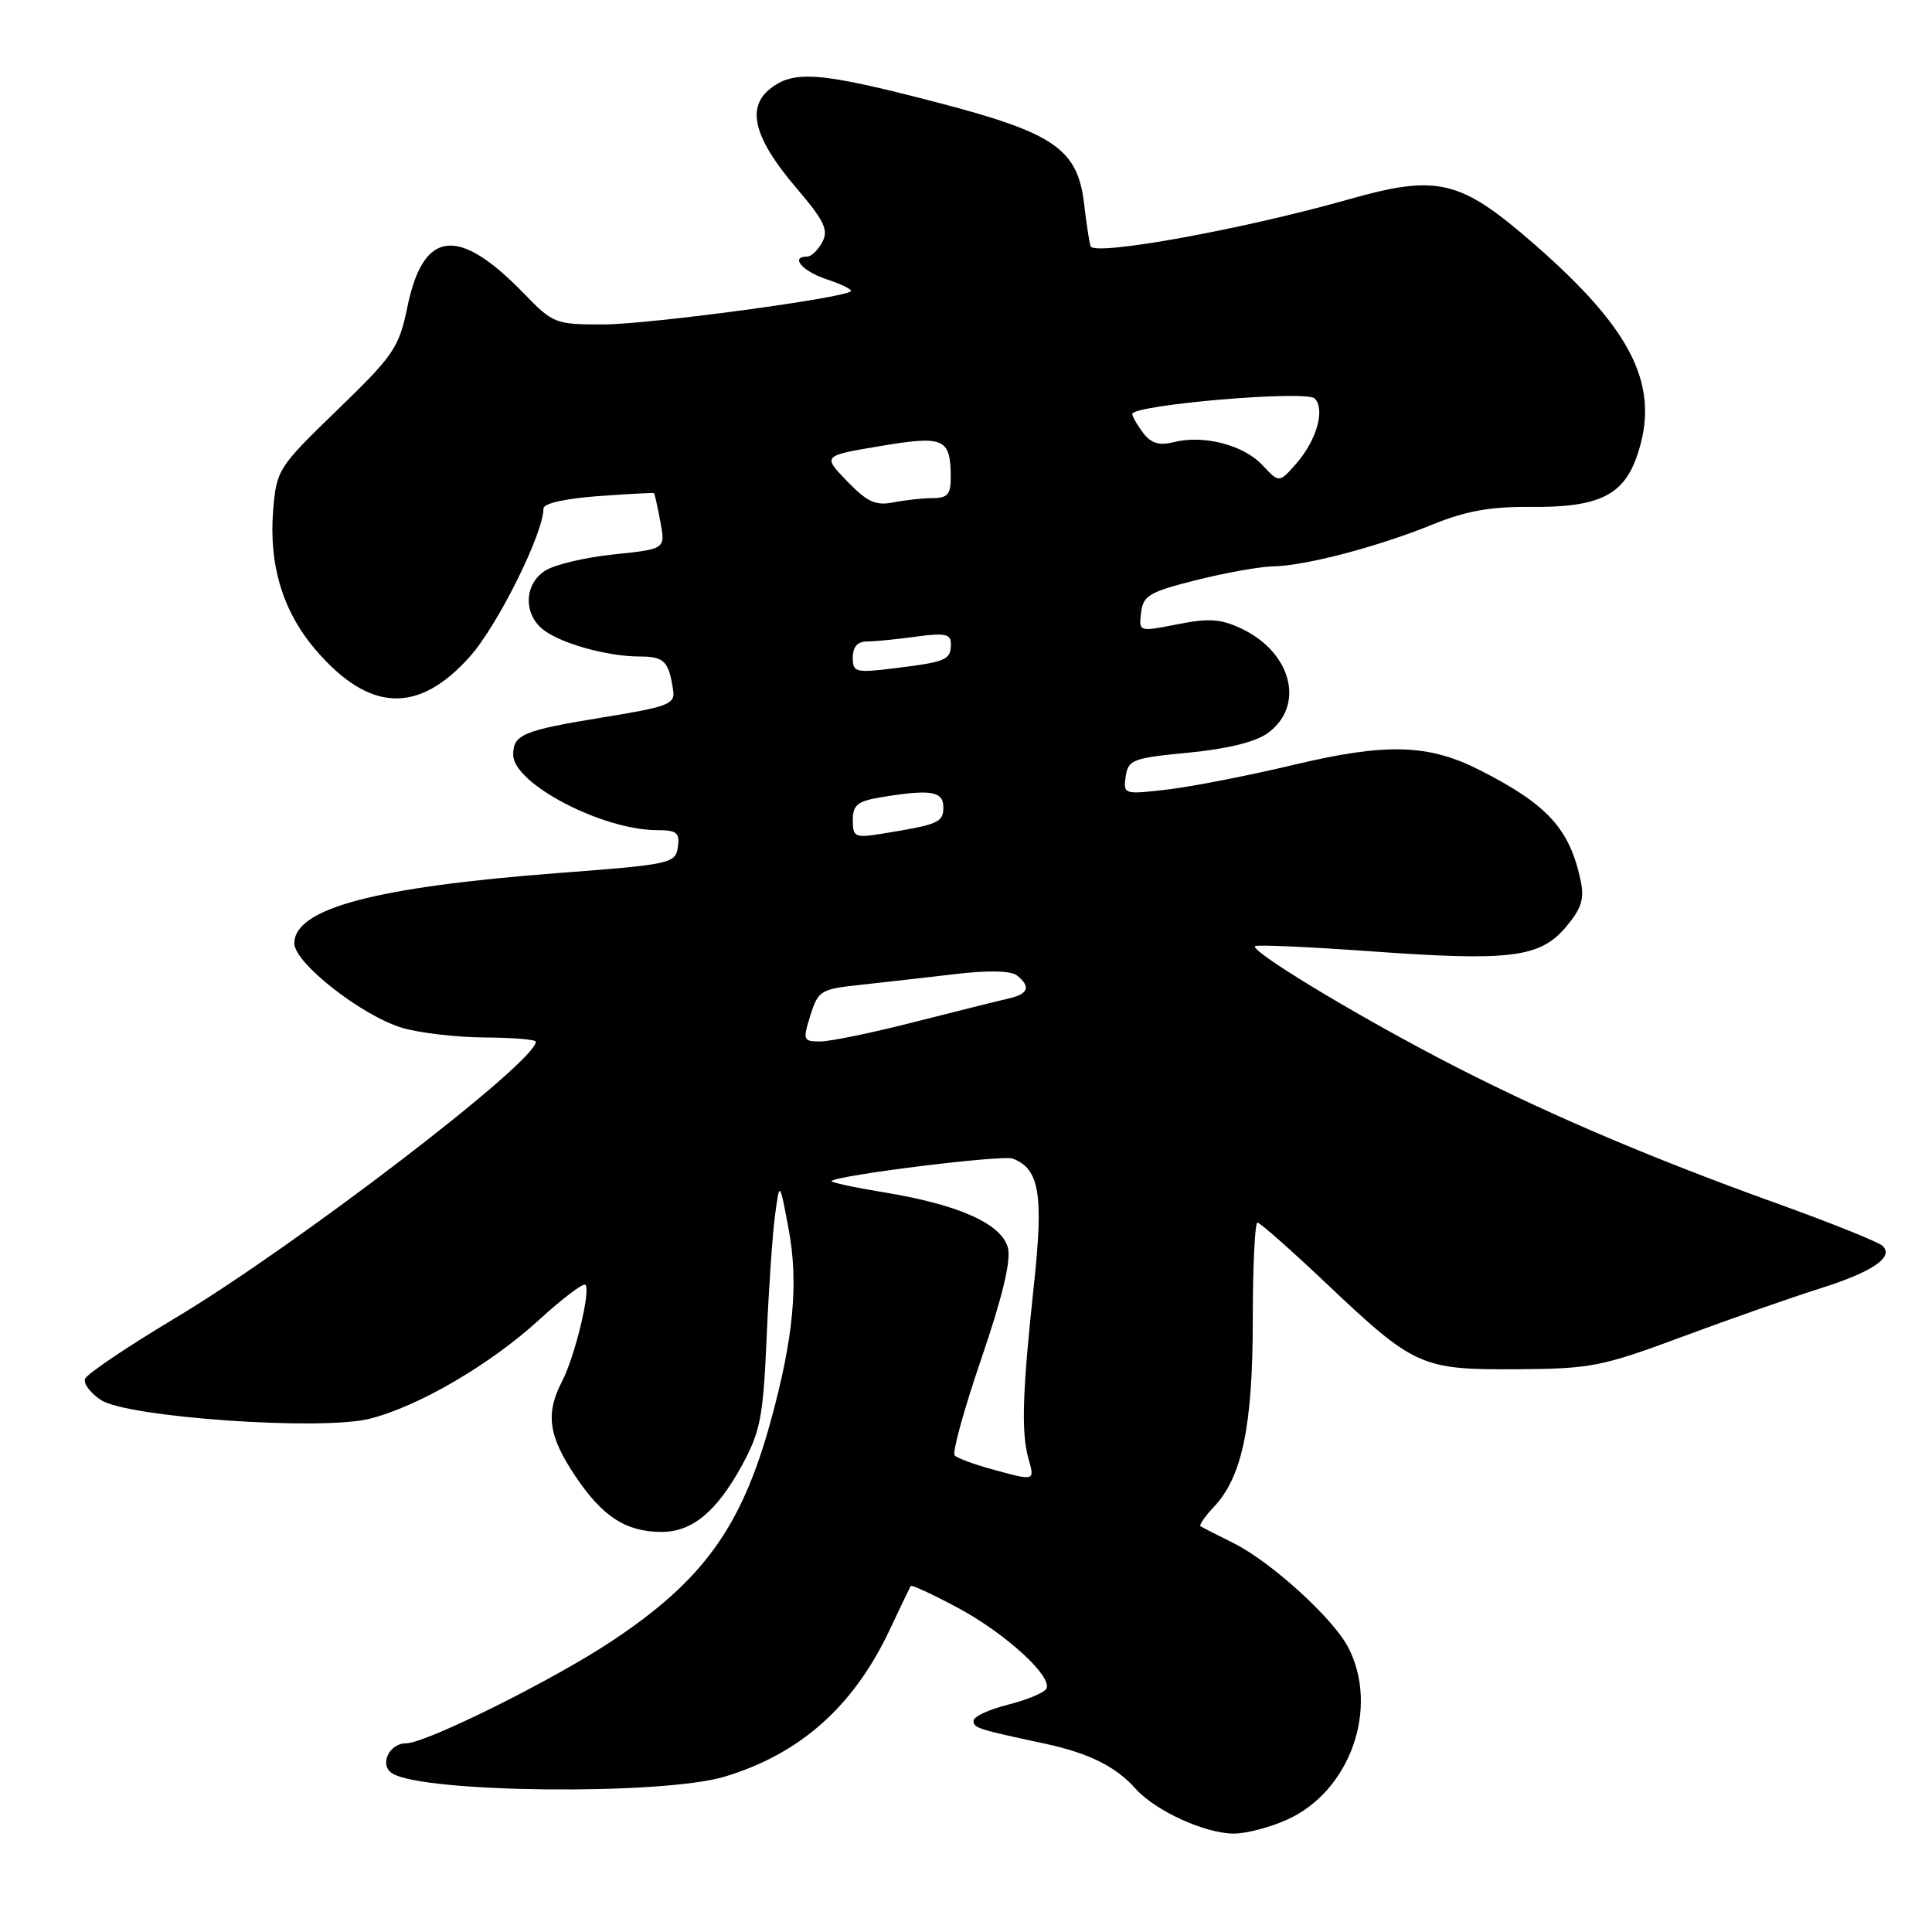 <?xml version="1.0" encoding="UTF-8" standalone="no"?>
<!DOCTYPE svg PUBLIC "-//W3C//DTD SVG 1.1//EN" "http://www.w3.org/Graphics/SVG/1.1/DTD/svg11.dtd" >
<svg xmlns="http://www.w3.org/2000/svg" xmlns:xlink="http://www.w3.org/1999/xlink" version="1.1" viewBox="0 0 256 256">
 <g >
 <path fill="currentColor"
d=" M 170.60 241.09 C 178.91 237.32 182.80 226.31 178.65 218.29 C 176.67 214.46 168.44 206.97 163.50 204.50 C 161.30 203.40 159.31 202.39 159.08 202.25 C 158.85 202.11 159.66 200.92 160.89 199.62 C 164.60 195.66 166.00 188.90 166.00 174.84 C 166.00 167.78 166.28 162.00 166.62 162.00 C 166.95 162.00 171.04 165.61 175.70 170.02 C 187.42 181.12 188.31 181.51 201.00 181.43 C 210.82 181.37 212.25 181.09 223.00 177.09 C 229.32 174.74 237.43 171.91 241.00 170.78 C 248.07 168.57 251.01 166.59 249.46 165.09 C 248.93 164.58 242.65 162.05 235.50 159.48 C 217.90 153.15 203.67 147.02 190.50 140.12 C 178.59 133.87 165.67 126.00 166.30 125.37 C 166.51 125.16 173.39 125.46 181.59 126.05 C 200.16 127.39 204.07 126.90 207.51 122.81 C 209.58 120.35 209.96 119.10 209.43 116.61 C 207.96 109.80 205.06 106.62 196.15 102.08 C 189.29 98.58 183.73 98.41 171.40 101.35 C 165.40 102.78 157.87 104.25 154.66 104.62 C 148.92 105.29 148.83 105.26 149.16 102.90 C 149.48 100.67 150.08 100.44 157.50 99.73 C 162.66 99.23 166.39 98.31 168.00 97.13 C 172.95 93.51 171.18 86.48 164.53 83.31 C 161.78 82.00 160.20 81.89 156.02 82.72 C 150.89 83.73 150.89 83.73 151.20 81.18 C 151.47 78.91 152.29 78.43 158.50 76.87 C 162.35 75.90 166.93 75.08 168.67 75.05 C 172.93 74.98 182.51 72.47 189.77 69.52 C 194.18 67.72 197.49 67.12 202.71 67.17 C 211.77 67.26 215.08 65.69 216.90 60.45 C 220.07 51.29 216.48 43.86 203.33 32.38 C 193.46 23.77 190.53 23.06 178.62 26.44 C 164.71 30.39 144.91 33.98 144.50 32.62 C 144.32 32.01 143.94 29.52 143.66 27.09 C 142.81 19.73 139.76 17.62 124.00 13.53 C 108.63 9.53 105.13 9.26 101.99 11.81 C 98.86 14.34 99.96 18.40 105.55 24.94 C 109.23 29.26 109.81 30.48 108.96 32.08 C 108.39 33.13 107.50 34.00 106.96 34.00 C 104.64 34.00 106.31 35.95 109.57 37.02 C 111.53 37.67 112.96 38.38 112.74 38.59 C 111.82 39.51 85.96 42.98 79.95 42.99 C 73.60 43.00 73.29 42.88 69.45 38.92 C 60.70 29.88 56.08 30.42 53.97 40.72 C 52.87 46.07 52.18 47.08 44.72 54.30 C 36.86 61.91 36.64 62.24 36.20 67.57 C 35.60 74.85 37.47 81.02 41.81 86.09 C 48.91 94.39 55.44 94.67 62.27 86.99 C 65.96 82.85 72.03 70.63 72.01 67.38 C 72.00 66.71 74.89 66.06 79.25 65.74 C 83.24 65.45 86.57 65.27 86.66 65.35 C 86.75 65.43 87.13 67.13 87.50 69.12 C 88.18 72.75 88.18 72.75 81.34 73.46 C 77.58 73.85 73.49 74.81 72.25 75.61 C 69.55 77.33 69.31 81.07 71.75 83.25 C 73.88 85.13 80.31 86.99 84.78 86.99 C 88.03 87.00 88.62 87.61 89.20 91.50 C 89.47 93.29 88.52 93.66 79.99 95.04 C 69.31 96.78 68.00 97.32 68.00 100.01 C 68.00 103.83 79.80 110.00 87.10 110.00 C 89.68 110.00 90.09 110.34 89.82 112.25 C 89.51 114.41 88.90 114.55 74.00 115.68 C 49.65 117.54 39.00 120.38 39.00 125.00 C 39.00 127.60 47.96 134.61 53.31 136.20 C 55.62 136.88 60.54 137.45 64.25 137.47 C 67.96 137.49 71.00 137.74 71.00 138.04 C 71.00 140.74 39.06 165.19 23.07 174.74 C 16.79 178.50 11.47 182.09 11.26 182.72 C 11.05 183.35 12.00 184.61 13.38 185.51 C 16.89 187.81 42.52 189.60 48.94 188.00 C 55.41 186.39 64.92 180.84 71.46 174.86 C 74.55 172.04 77.29 169.96 77.57 170.24 C 78.30 170.97 76.18 179.75 74.47 183.05 C 72.25 187.34 72.67 190.28 76.25 195.62 C 79.84 200.97 82.92 202.96 87.62 202.99 C 91.71 203.00 94.96 200.32 98.33 194.14 C 100.75 189.69 101.13 187.73 101.58 177.30 C 101.86 170.81 102.36 163.47 102.70 161.00 C 103.30 156.50 103.30 156.50 104.47 162.71 C 105.84 169.94 105.17 177.22 102.12 188.32 C 98.26 202.36 93.17 209.41 81.10 217.43 C 73.29 222.63 56.43 231.00 53.79 231.00 C 51.54 231.00 50.22 233.90 51.98 234.99 C 56.17 237.58 87.72 237.89 95.97 235.43 C 105.98 232.43 113.06 226.16 117.85 216.04 C 119.29 212.99 120.56 210.34 120.67 210.15 C 120.77 209.96 123.53 211.23 126.80 212.98 C 133.21 216.39 139.59 222.23 138.63 223.79 C 138.30 224.32 136.00 225.27 133.52 225.89 C 131.03 226.52 129.00 227.46 129.00 228.00 C 129.00 228.97 129.51 229.13 138.35 231.02 C 144.25 232.28 147.85 234.06 150.50 237.04 C 153.10 239.95 159.69 242.96 163.50 242.96 C 165.15 242.96 168.34 242.12 170.60 241.09 Z  M 131.32 194.65 C 129.02 194.02 126.85 193.21 126.50 192.85 C 126.15 192.49 127.74 186.73 130.03 180.04 C 132.80 171.96 133.98 167.05 133.56 165.37 C 132.76 162.18 127.10 159.63 117.18 158.00 C 113.16 157.34 110.01 156.66 110.18 156.49 C 110.99 155.71 132.84 153.00 134.19 153.52 C 137.72 154.87 138.29 158.21 137.01 170.14 C 135.47 184.47 135.30 189.78 136.27 193.25 C 137.12 196.29 137.20 196.27 131.32 194.65 Z  M 107.38 134.54 C 108.41 131.26 108.75 131.06 113.98 130.50 C 117.02 130.17 122.65 129.53 126.50 129.08 C 130.93 128.55 133.96 128.62 134.75 129.25 C 136.60 130.72 136.28 131.70 133.75 132.28 C 132.51 132.56 126.91 133.96 121.29 135.39 C 115.68 136.83 110.01 138.00 108.69 138.00 C 106.42 138.00 106.35 137.82 107.38 134.54 Z  M 113.00 108.68 C 113.00 106.66 113.62 106.16 116.75 105.64 C 123.34 104.55 125.00 104.82 125.00 106.98 C 125.00 108.99 124.36 109.26 116.75 110.49 C 113.29 111.04 113.00 110.91 113.00 108.68 Z  M 113.00 87.12 C 113.00 85.72 113.63 85.00 114.86 85.00 C 115.88 85.00 118.81 84.71 121.36 84.36 C 125.19 83.84 126.00 84.00 126.00 85.31 C 126.00 87.43 125.42 87.69 118.75 88.52 C 113.34 89.19 113.00 89.11 113.00 87.12 Z  M 112.24 63.76 C 108.99 60.39 108.99 60.39 116.63 59.11 C 125.11 57.68 125.96 58.06 125.98 63.25 C 126.00 65.48 125.55 66.00 123.62 66.00 C 122.32 66.00 119.96 66.26 118.38 66.57 C 116.02 67.03 114.91 66.52 112.24 63.76 Z  M 167.25 61.61 C 164.75 58.95 159.48 57.59 155.51 58.59 C 153.60 59.07 152.52 58.74 151.48 57.37 C 150.70 56.34 150.05 55.22 150.03 54.87 C 149.97 53.65 173.07 51.67 174.20 52.80 C 175.63 54.23 174.46 58.36 171.74 61.45 C 169.50 64.00 169.50 64.00 167.25 61.61 Z "/>
</g>
</svg>